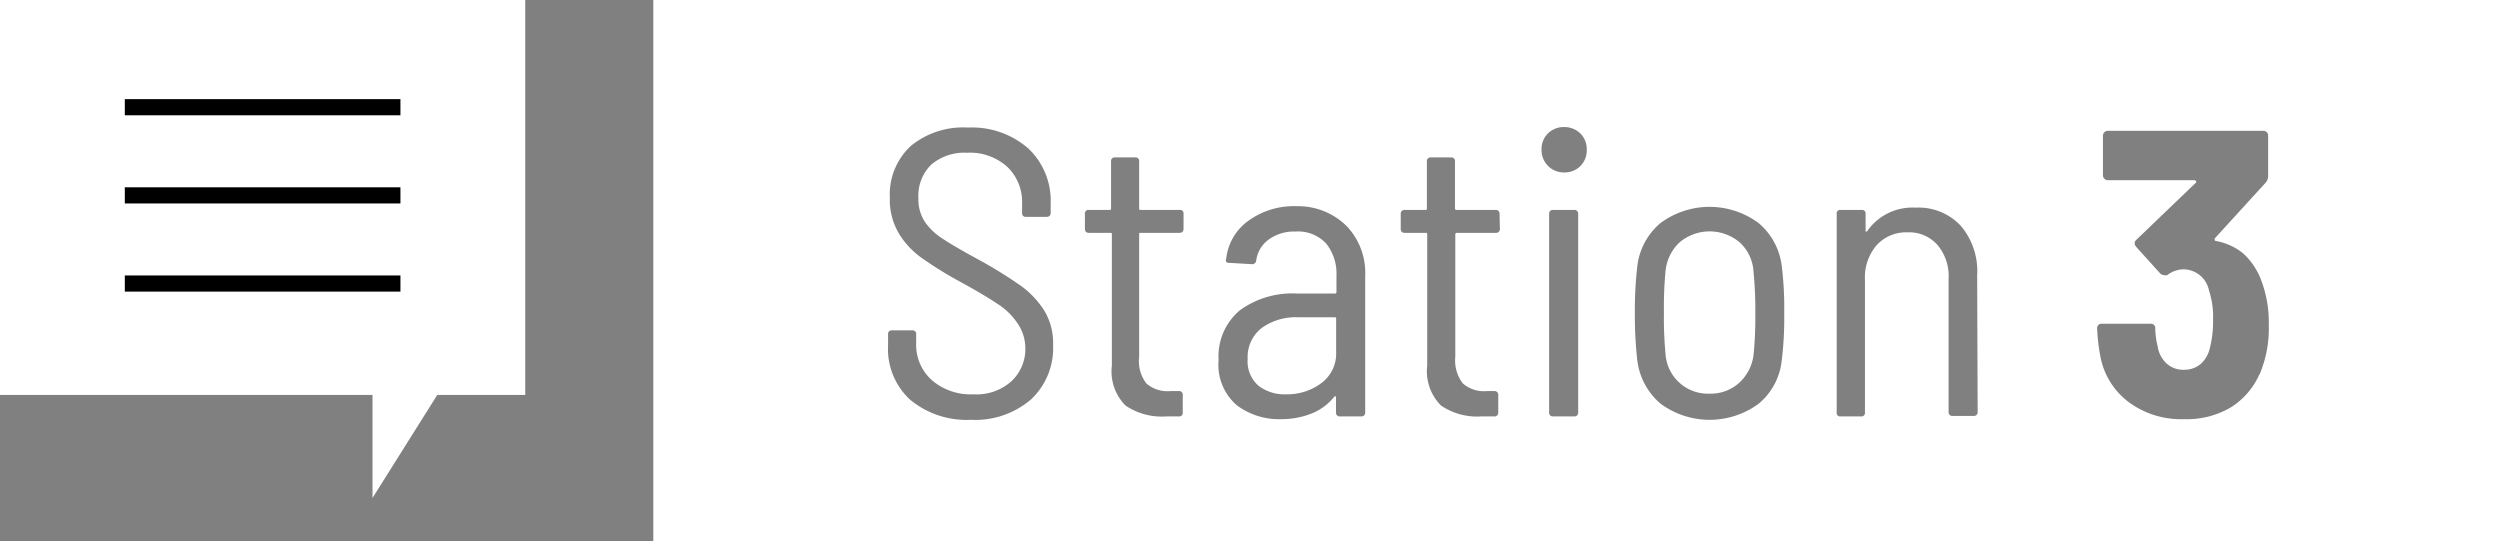 <svg xmlns="http://www.w3.org/2000/svg" viewBox="0 0 154.83 33.51"><rect x="0" y="0" width="154.83" height="33.51" fill="#808080" stroke="none"/><defs><style>.cls-1{fill:#fff;}.cls-2{fill:none;stroke:#000;stroke-miterlimit:10;}</style></defs><title>Asset 200</title><g id="Layer_2" data-name="Layer 2"><g id="Layer_1-2" data-name="Layer 1"><path class="cls-1" d="M80.43,19.65a3.62,3.62,0,0,0-2.3.67,2.28,2.28,0,0,0-.86,1.91,2,2,0,0,0,.66,1.65,2.62,2.62,0,0,0,1.72.54,3.52,3.52,0,0,0,2.18-.69,2.27,2.27,0,0,0,.92-1.93V19.75c0-.07,0-.1-.1-.1Z"/><path class="cls-1" d="M107.73,15a2.89,2.89,0,0,0-3.7,0,2.81,2.81,0,0,0-.88,1.78,24.13,24.13,0,0,0-.1,2.58,24,24,0,0,0,.1,2.57,2.63,2.63,0,0,0,2.73,2.45,2.63,2.63,0,0,0,1.83-.67A2.82,2.82,0,0,0,108.6,22a24.06,24.06,0,0,0,.11-2.57,23.61,23.61,0,0,0-.11-2.58A2.66,2.66,0,0,0,107.73,15Z"/><path class="cls-1" d="M40.46,0V33.51H154.83V0ZM63.85,24.74A5.3,5.3,0,0,1,60.14,26a5.49,5.49,0,0,1-3.78-1.25A4.27,4.27,0,0,1,55,21.39v-.68a.22.22,0,0,1,.25-.25h1.24a.22.22,0,0,1,.25.25v.58a2.93,2.93,0,0,0,1,2.28,3.69,3.69,0,0,0,2.55.85,3.23,3.23,0,0,0,2.35-.81,2.73,2.73,0,0,0,.86-2.12A2.7,2.7,0,0,0,63,20a4.13,4.13,0,0,0-1.19-1.16c-.52-.35-1.27-.8-2.25-1.34A23.69,23.69,0,0,1,57.12,16a5.07,5.07,0,0,1-1.45-1.54,4.07,4.07,0,0,1-.56-2.22,4.08,4.08,0,0,1,1.31-3.21A5.1,5.1,0,0,1,59.94,7.9a5.3,5.3,0,0,1,3.74,1.29,4.45,4.45,0,0,1,1.39,3.41v.58c0,.17-.09.25-.26.25H63.55a.22.22,0,0,1-.25-.25v-.56a3,3,0,0,0-.91-2.28,3.44,3.44,0,0,0-2.5-.88,3.17,3.17,0,0,0-2.22.74,2.68,2.68,0,0,0-.79,2.07,2.54,2.54,0,0,0,.38,1.44,3.73,3.73,0,0,0,1.1,1.06c.48.32,1.21.75,2.21,1.29a28.3,28.3,0,0,1,2.64,1.63,5.59,5.59,0,0,1,1.46,1.54,3.89,3.89,0,0,1,.55,2.14A4.35,4.35,0,0,1,63.85,24.74ZM73.3,14.16c0,.17-.08.26-.25.26h-2.4c-.07,0-.1,0-.1.1V22.1A2.26,2.26,0,0,0,71,23.75a2,2,0,0,0,1.5.47H73a.22.22,0,0,1,.25.25v1.07a.22.22,0,0,1-.25.25l-.78,0a4,4,0,0,1-2.51-.67,3,3,0,0,1-.85-2.48V14.52c0-.07,0-.1-.11-.1H67.44c-.17,0-.25-.09-.25-.26v-.91a.22.22,0,0,1,.25-.25H68.7c.07,0,.11,0,.11-.1V10a.22.22,0,0,1,.25-.25H70.3a.22.22,0,0,1,.25.25V12.9c0,.07,0,.1.1.1h2.4a.22.22,0,0,1,.25.25ZM84.55,25.54a.23.23,0,0,1-.25.25H83a.23.23,0,0,1-.26-.25v-.91a.1.1,0,0,0,0-.08s-.06,0-.09,0a3.43,3.43,0,0,1-1.42,1.06,5.09,5.09,0,0,1-1.92.35,4.34,4.34,0,0,1-2.71-.86,3.3,3.3,0,0,1-1.13-2.8,3.73,3.73,0,0,1,1.3-3.07,5.5,5.5,0,0,1,3.55-1.05h2.35a.09.09,0,0,0,.1-.1v-1a3,3,0,0,0-.64-2,2.38,2.38,0,0,0-1.91-.74,2.66,2.66,0,0,0-1.64.49,1.92,1.92,0,0,0-.78,1.3.25.25,0,0,1-.28.23l-1.39-.08a.22.22,0,0,1-.19-.07.19.19,0,0,1,0-.18,3.33,3.33,0,0,1,1.38-2.36,4.81,4.81,0,0,1,3-.9A4.28,4.28,0,0,1,83.4,14a4.2,4.2,0,0,1,1.15,3.09Zm8.34-11.38a.23.23,0,0,1-.25.26H90.23a.09.09,0,0,0-.1.1V22.1a2.31,2.31,0,0,0,.47,1.65,2,2,0,0,0,1.5.47h.43a.23.23,0,0,1,.26.25v1.07a.23.23,0,0,1-.26.25l-.78,0a4,4,0,0,1-2.5-.67,3,3,0,0,1-.86-2.48V14.52c0-.07,0-.1-.1-.1H87a.23.23,0,0,1-.25-.26v-.91A.23.23,0,0,1,87,13h1.27c.07,0,.1,0,.1-.1V10a.22.22,0,0,1,.25-.25h1.24a.22.22,0,0,1,.25.25V12.9a.09.09,0,0,0,.1.1h2.41a.23.23,0,0,1,.25.25Zm4.85,11.38a.23.23,0,0,1-.25.25H96.2a.23.23,0,0,1-.26-.25V13.25A.23.23,0,0,1,96.2,13h1.29a.23.23,0,0,1,.25.25Zm.15-15.27a1.38,1.38,0,0,1-1,.41,1.38,1.38,0,0,1-1.42-1.42,1.35,1.35,0,0,1,.4-1,1.38,1.38,0,0,1,1-.39,1.4,1.4,0,0,1,1,.39,1.35,1.35,0,0,1,.4,1A1.36,1.36,0,0,1,97.89,10.27Zm12.46,12A4,4,0,0,1,108.92,25a5.12,5.12,0,0,1-6.08,0,4.18,4.18,0,0,1-1.44-2.69,25.15,25.15,0,0,1-.15-2.93,23.89,23.89,0,0,1,.15-2.88,4.11,4.11,0,0,1,1.43-2.68,5.1,5.1,0,0,1,6.09,0,4.11,4.11,0,0,1,1.43,2.68,20.87,20.87,0,0,1,.15,2.88A21.4,21.4,0,0,1,110.35,22.3Zm12.13,3.24a.23.23,0,0,1-.26.25h-1.28a.23.23,0,0,1-.26-.25V17.27a3,3,0,0,0-.68-2.09,2.33,2.33,0,0,0-1.87-.79,2.46,2.46,0,0,0-1.91.8,3.05,3.05,0,0,0-.72,2.13v8.22a.22.22,0,0,1-.25.25H114a.22.22,0,0,1-.25-.25V13.25A.22.22,0,0,1,114,13h1.29a.22.22,0,0,1,.25.25v1a.12.12,0,0,0,0,.08.09.09,0,0,0,.09,0,3.4,3.4,0,0,1,3-1.47A3.58,3.58,0,0,1,121.45,14a4.35,4.35,0,0,1,1,3.07Zm17.46-2.35a4.63,4.63,0,0,1-1.78,2.07,5.38,5.38,0,0,1-2.9.73,5.46,5.46,0,0,1-3.43-1.06,4.58,4.58,0,0,1-1.75-2.83,11.51,11.51,0,0,1-.2-1.72.27.27,0,0,1,.3-.3h3a.27.27,0,0,1,.3.3,5.06,5.06,0,0,0,.15,1.11,1.79,1.79,0,0,0,.56,1.06,1.53,1.53,0,0,0,1.08.38,1.56,1.56,0,0,0,1-.34,1.86,1.86,0,0,0,.59-1,6.74,6.74,0,0,0,.2-1.77,5.2,5.2,0,0,0-.25-1.79,1.63,1.63,0,0,0-1.59-1.32,1.69,1.69,0,0,0-1,.36.35.35,0,0,1-.18,0,.37.37,0,0,1-.25-.1l-1.49-1.65a.44.44,0,0,1-.1-.22.29.29,0,0,1,.1-.21L136,11.31a.08.08,0,0,0,0-.1s-.05-.05-.1-.05h-5.36a.29.29,0,0,1-.21-.09.29.29,0,0,1-.09-.22V8.4a.31.31,0,0,1,.3-.3h9.63a.29.29,0,0,1,.22.09.28.28,0,0,1,.08.21v2.53a.66.66,0,0,1-.15.38l-3.16,3.46c0,.09,0,.14.05.15a3.72,3.72,0,0,1,1.71.77A4.29,4.29,0,0,1,140,17.25a7.33,7.33,0,0,1,.51,2.85A7.28,7.28,0,0,1,139.94,23.19Z"/><polygon class="cls-1" points="32.53 24.46 32.53 0 0 0 0 24.46 23.07 24.46 23.07 30.84 27.08 24.46 32.53 24.46"/><line class="cls-2" x1="7.73" y1="12.1" x2="24.8" y2="12.1"/><line class="cls-2" x1="7.73" y1="6.64" x2="24.8" y2="6.64"/><line class="cls-2" x1="7.73" y1="17.56" x2="24.8" y2="17.56"/></g></g></svg>